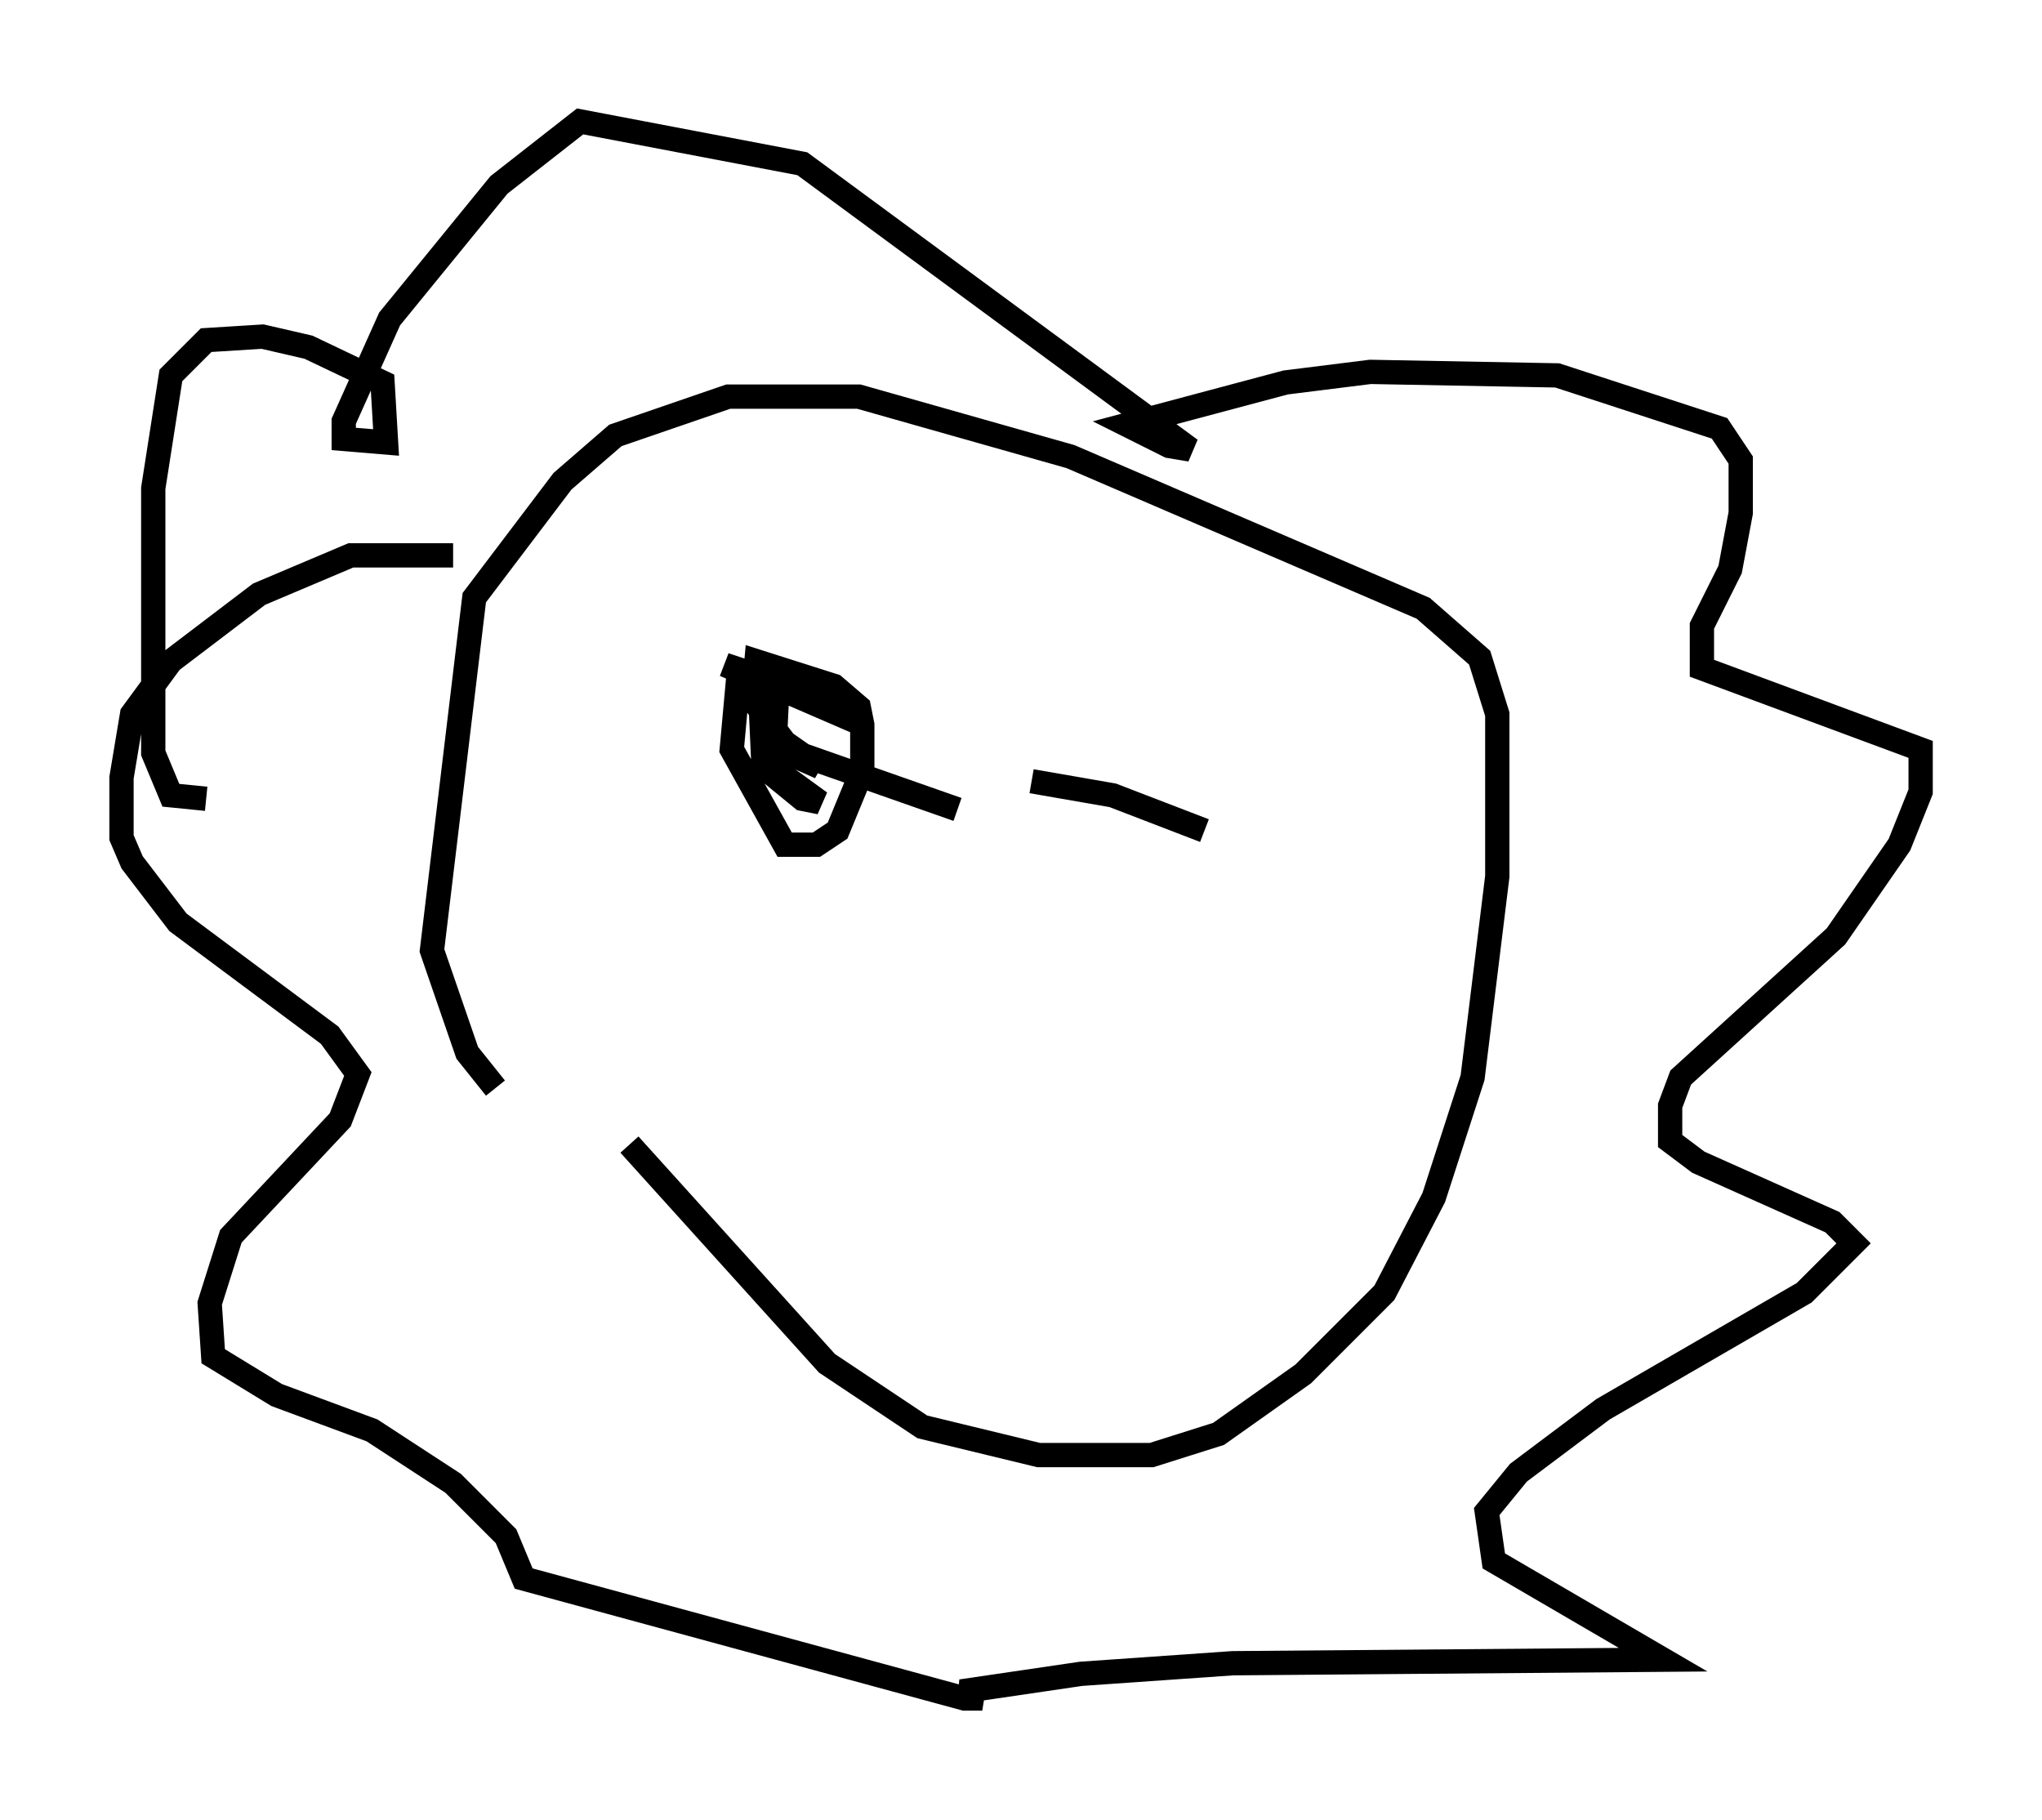 <?xml version="1.0" encoding="utf-8" ?>
<svg baseProfile="full" height="74.927" version="1.1" width="84.078" xmlns="http://www.w3.org/2000/svg" xmlns:ev="http://www.w3.org/2001/xml-events" xmlns:xlink="http://www.w3.org/1999/xlink"><defs /><rect fill="white" height="74.927" width="84.078" x="0" y="0" /><path d="M21.559, 44.218 m4.358, 2.905 l8.134, 9.006 3.922, 2.615 l4.793, 1.162 4.648, 0.0 l2.76, -0.872 3.486, -2.469 l3.341, -3.341 2.034, -3.922 l1.598, -4.939 1.017, -8.279 l0.0, -6.682 -0.726, -2.324 l-2.324, -2.034 -14.525, -6.246 l-8.715, -2.469 -5.374, 0.0 l-4.648, 1.598 -2.179, 1.888 l-3.631, 4.793 -1.743, 14.525 l1.453, 4.212 1.162, 1.453 m-1.743, -21.933 l-4.212, 0.0 -3.777, 1.598 l-3.631, 2.76 -1.598, 2.179 l-0.436, 2.615 0.0, 2.469 l0.436, 1.017 1.888, 2.469 l6.246, 4.648 1.162, 1.598 l-0.726, 1.888 -4.503, 4.793 l-0.872, 2.76 0.145, 2.179 l2.615, 1.598 3.922, 1.453 l3.341, 2.179 2.179, 2.179 l0.726, 1.743 18.156, 4.939 l0.726, 0.0 -0.872, -0.291 l4.939, -0.726 6.246, -0.436 l17.721, -0.145 -6.972, -4.067 l-0.291, -2.034 1.307, -1.598 l3.486, -2.615 8.279, -4.793 l2.034, -2.034 -0.872, -0.872 l-5.52, -2.469 -1.162, -0.872 l0.0, -1.453 0.436, -1.162 l6.391, -5.81 2.615, -3.777 l0.872, -2.179 0.0, -1.743 l-9.006, -3.341 0.0, -1.743 l1.162, -2.324 0.436, -2.324 l0.0, -2.179 -0.872, -1.307 l-6.682, -2.179 -7.698, -0.145 l-3.486, 0.436 -6.536, 1.743 l1.743, 0.872 0.872, 0.145 l-15.978, -11.765 -9.151, -1.743 l-3.341, 2.615 -4.503, 5.52 l-1.888, 4.212 0.0, 0.726 l1.743, 0.145 -0.145, -2.469 l-3.05, -1.453 -1.888, -0.436 l-2.324, 0.145 -1.453, 1.453 l-0.726, 4.648 0.0, 10.894 l0.726, 1.743 1.453, 0.145 m22.804, -4.503 l0.145, 3.196 1.598, 1.307 l0.726, 0.145 -1.598, -1.162 l-0.291, -0.726 0.145, -3.05 l-2.179, -0.726 5.374, 2.324 l-0.726, -0.726 -4.067, -1.307 l-0.291, 3.196 2.179, 3.922 l1.307, 0.0 0.872, -0.581 l1.017, -2.469 0.0, -1.888 l-0.145, -0.726 -1.017, -0.872 l-3.196, -1.017 -0.145, 1.598 l1.307, 1.743 1.453, 1.017 l-2.615, -1.162 8.279, 2.905 m10.168, 0.872 l-3.777, -1.453 -3.341, -0.581 " fill="none" stroke="black" stroke-width="1" /></svg>